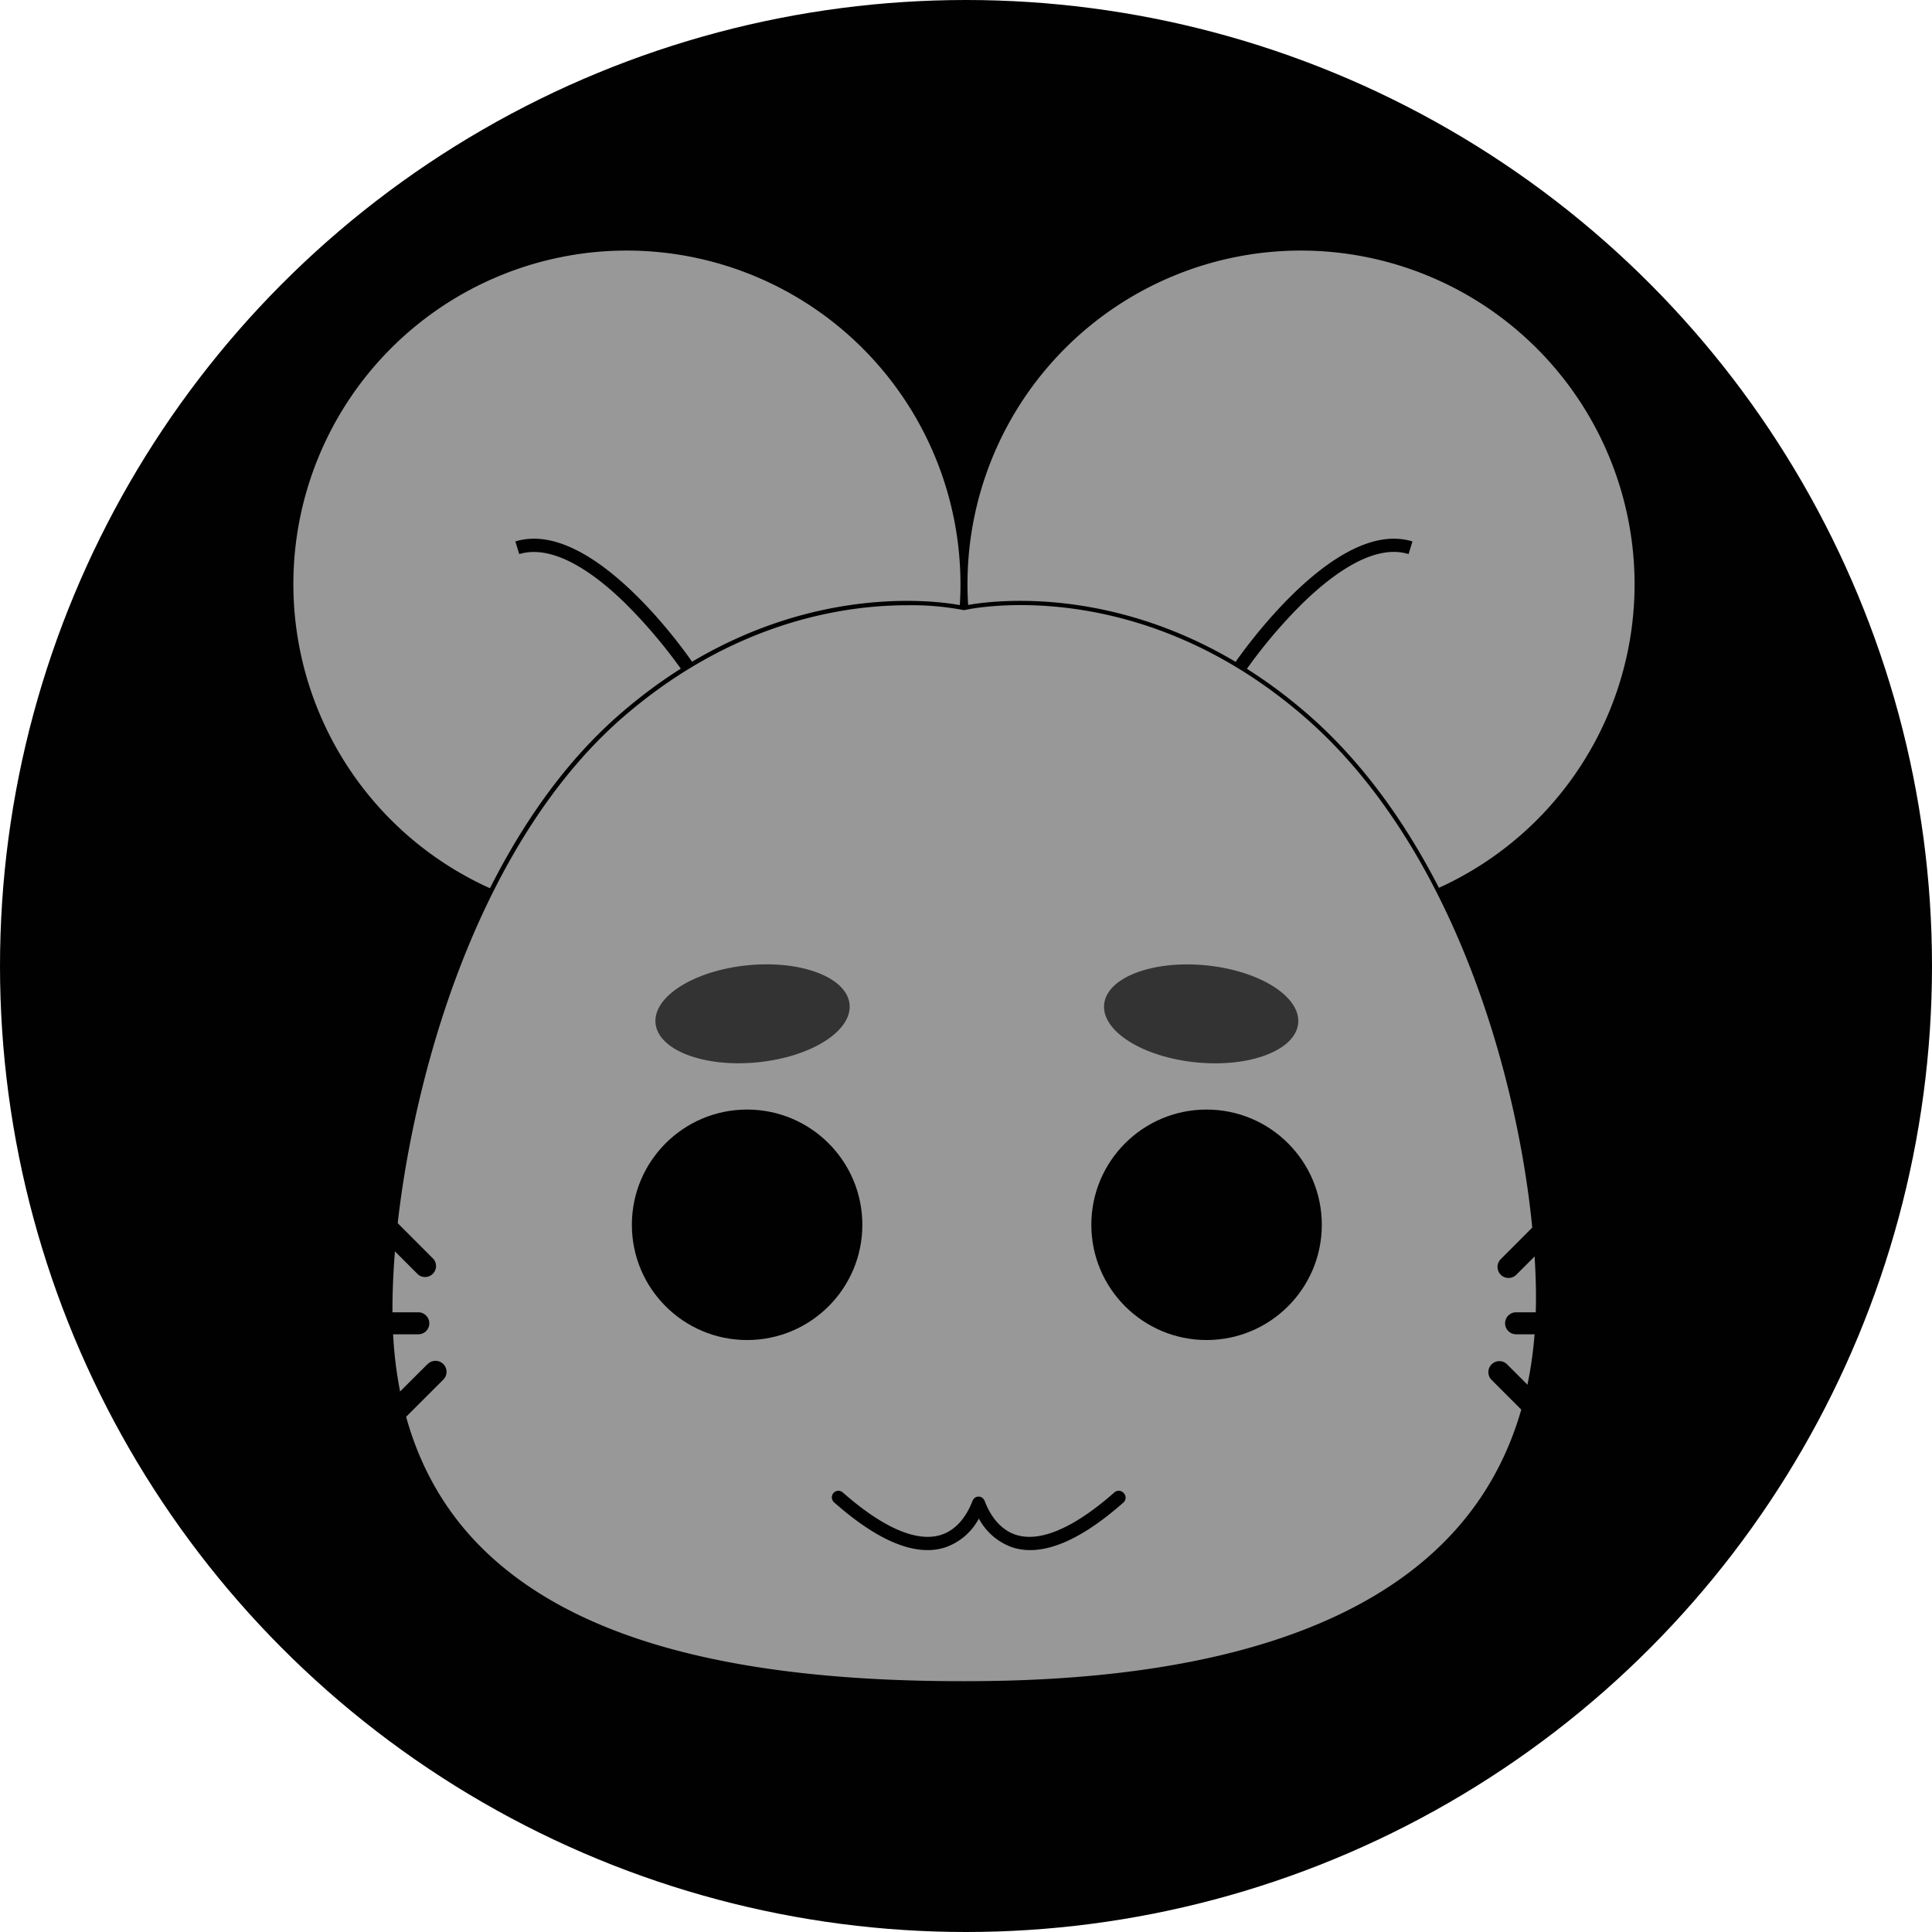 <svg id="ratIcon" data-name="Layer 1" xmlns="http://www.w3.org/2000/svg" width="363.64" height="363.64" viewBox="0 0 363.64 363.64">
  <defs>
    <style>

      .cls-1 {
        fill: #010101;
      }

      .cls-2 {
        fill: #989898;
      }

      .cls-3 {
        fill: #333;
      }
    </style>
  </defs>
  <g id="Rat">
    <circle class="cls-1" cx="181.82" cy="181.82" r="181.82"/>
    <g id="rat-2" data-name="rat">
      <g id="ear_2">
        <g>
          <circle class="cls-2" cx="244.88" cy="109.94" r="63.19"/>
          <path class="cls-1" d="M244.88,173.55a63.61,63.61,0,1,1,63.61-63.61A63.68,63.68,0,0,1,244.88,173.55Zm0-126.39a62.78,62.78,0,1,0,62.78,62.78A62.85,62.85,0,0,0,244.88,47.16Z"/>
        </g>
        <path class="cls-1" d="M232.35,124.89l2.06,1.39a94.94,94.94,0,0,1,10.71-12.68c5.49-5.37,13.42-11.35,20-9.31l.73-2.38C251.24,97.41,233.12,123.76,232.35,124.89Z"/>
      </g>
      <g id="ear_1">
        <g>
          <circle class="cls-2" cx="117.99" cy="109.94" r="63.19"/>
          <path class="cls-1" d="M118,173.55a63.61,63.61,0,1,1,63.61-63.61A63.69,63.69,0,0,1,118,173.55Zm0-126.39a62.78,62.78,0,1,0,62.78,62.78A62.85,62.85,0,0,0,118,47.16Z"/>
        </g>
        <path class="cls-1" d="M97,101.91l.73,2.38c6.6-2,14.54,3.94,20,9.31a96.77,96.77,0,0,1,10.71,12.68l2.05-1.39C129.75,123.76,111.63,97.41,97,101.91Z"/>
      </g>
      <g id="face">
        <path class="cls-2" d="M245.81,134.66c-29.22-25.33-59.35-21.34-64.41-20.21-5.06-1.13-35.11-5.12-64.33,20.21C84.89,162.54,73.46,218,73.46,246.54c0,56.85,51.12,70.42,108,70.35s108.07-15.67,108.07-72.52C289.51,215.8,278,162.54,245.81,134.66Z"/>
        <path class="cls-1" d="M181,317.3c-44.12,0-73.88-8.31-91-25.42-11.25-11.23-17-26.49-17-45.34,0-16.69,3.65-37.75,9.76-56.32,5.55-16.86,15.94-40.23,34-55.88,31-26.89,62.3-20.81,64.6-20.31,2.29-.5,33.63-6.6,64.68,20.31,32.17,27.88,43.84,81.08,43.84,110,0,19.24-5.93,34.92-17.63,46.61-17.49,17.47-47.93,26.32-90.48,26.32ZM170.75,113.92c-12.06,0-32.77,3.16-53.41,21-17.91,15.52-28.24,38.75-33.75,55.5-6.09,18.5-9.72,39.46-9.72,56.07,0,18.62,5.62,33.68,16.72,44.76,17,16.94,46.54,25.18,90.42,25.18h.8c42.33,0,72.57-8.78,89.9-26.09,11.54-11.52,17.39-27,17.39-46,0-28.8-11.61-81.7-43.57-109.4-31.25-27.09-62.72-20.41-64-20.11l-.09,0-.09,0A51.68,51.68,0,0,0,170.75,113.92Z"/>
      </g>
      <g id="left_eyes">
        <g id="left_eye">
          <circle class="cls-1" cx="140.62" cy="230.53" r="21.69"/>
        </g>
        <g id="left_eyebrow">
          <ellipse class="cls-3" cx="141.64" cy="190.82" rx="18.35" ry="9.18" transform="translate(-17.94 14.73) rotate(-5.6)"/>
        </g>
      </g>
      <g id="right_eye">
        <g id="right_eye-2" data-name="right_eye">
          <circle class="cls-1" cx="227.1" cy="230.53" r="21.69"/>
        </g>
        <g id="right_eyebrow">
          <ellipse class="cls-3" cx="226.08" cy="190.82" rx="9.18" ry="18.35" transform="translate(14.11 397.21) rotate(-84.4)"/>
        </g>
      </g>
      <g id="mouth">
        <path class="cls-1" d="M211.48,281a1.23,1.23,0,0,0-1.74-.09c-7.54,6.64-13.9,9.4-18.43,8-3.63-1.12-5.35-4.69-6-6.47a.57.57,0,0,0-.08-.13v0a1.11,1.11,0,0,0-.29-.35.18.18,0,0,0-.07-.05,1,1,0,0,0-.22-.13l-.22-.08h0a1,1,0,0,0-.25,0,1,1,0,0,0-.24,0h0l-.23.08a1,1,0,0,0-.22.13l-.07.05a1.08,1.08,0,0,0-.28.35l0,0a1.48,1.48,0,0,0-.08.13c-.65,1.78-2.38,5.35-6,6.47-4.53,1.4-10.89-1.36-18.43-8a1.23,1.23,0,0,0-1.74.09,1.25,1.25,0,0,0,.09,1.76c6.79,6,12.69,9,17.6,9a10.86,10.86,0,0,0,3.24-.48,11.38,11.38,0,0,0,6.42-5.46,11.41,11.41,0,0,0,6.42,5.46,10.86,10.86,0,0,0,3.24.48c4.92,0,10.82-3,17.6-9A1.23,1.23,0,0,0,211.48,281Z"/>
      </g>
      <g id="right_whiskers">
        <path class="cls-1" d="M307.18,247H285.36a2.07,2.07,0,0,0,0,4.14h21.82a2.07,2.07,0,0,0,0-4.14Z"/>
        <path class="cls-1" d="M283.61,256.74a2.07,2.07,0,0,0-2.92,2.93l15.43,15.43a2.07,2.07,0,0,0,2.93-2.92Z"/>
        <path class="cls-1" d="M300.83,221.54a2.07,2.07,0,0,0-2.93,0L282.47,237a2.07,2.07,0,0,0,2.93,2.93l15.43-15.44A2.06,2.06,0,0,0,300.83,221.54Z"/>
      </g>
      <g id="left_whiskers">
        <path class="cls-1" d="M81.62,237,66.19,221.54a2.07,2.07,0,1,0-2.93,2.92L78.7,239.9A2.07,2.07,0,0,0,81.62,237Z"/>
        <path class="cls-1" d="M80.8,249A2.07,2.07,0,0,0,78.74,247H56.91a2.07,2.07,0,1,0,0,4.14H78.74A2.06,2.06,0,0,0,80.8,249Z"/>
        <path class="cls-1" d="M80.48,256.74,65,272.18A2.07,2.07,0,0,0,68,275.1l15.44-15.43a2.07,2.07,0,0,0-2.93-2.93Z"/>
      </g>
    </g>
  </g>
</svg>
